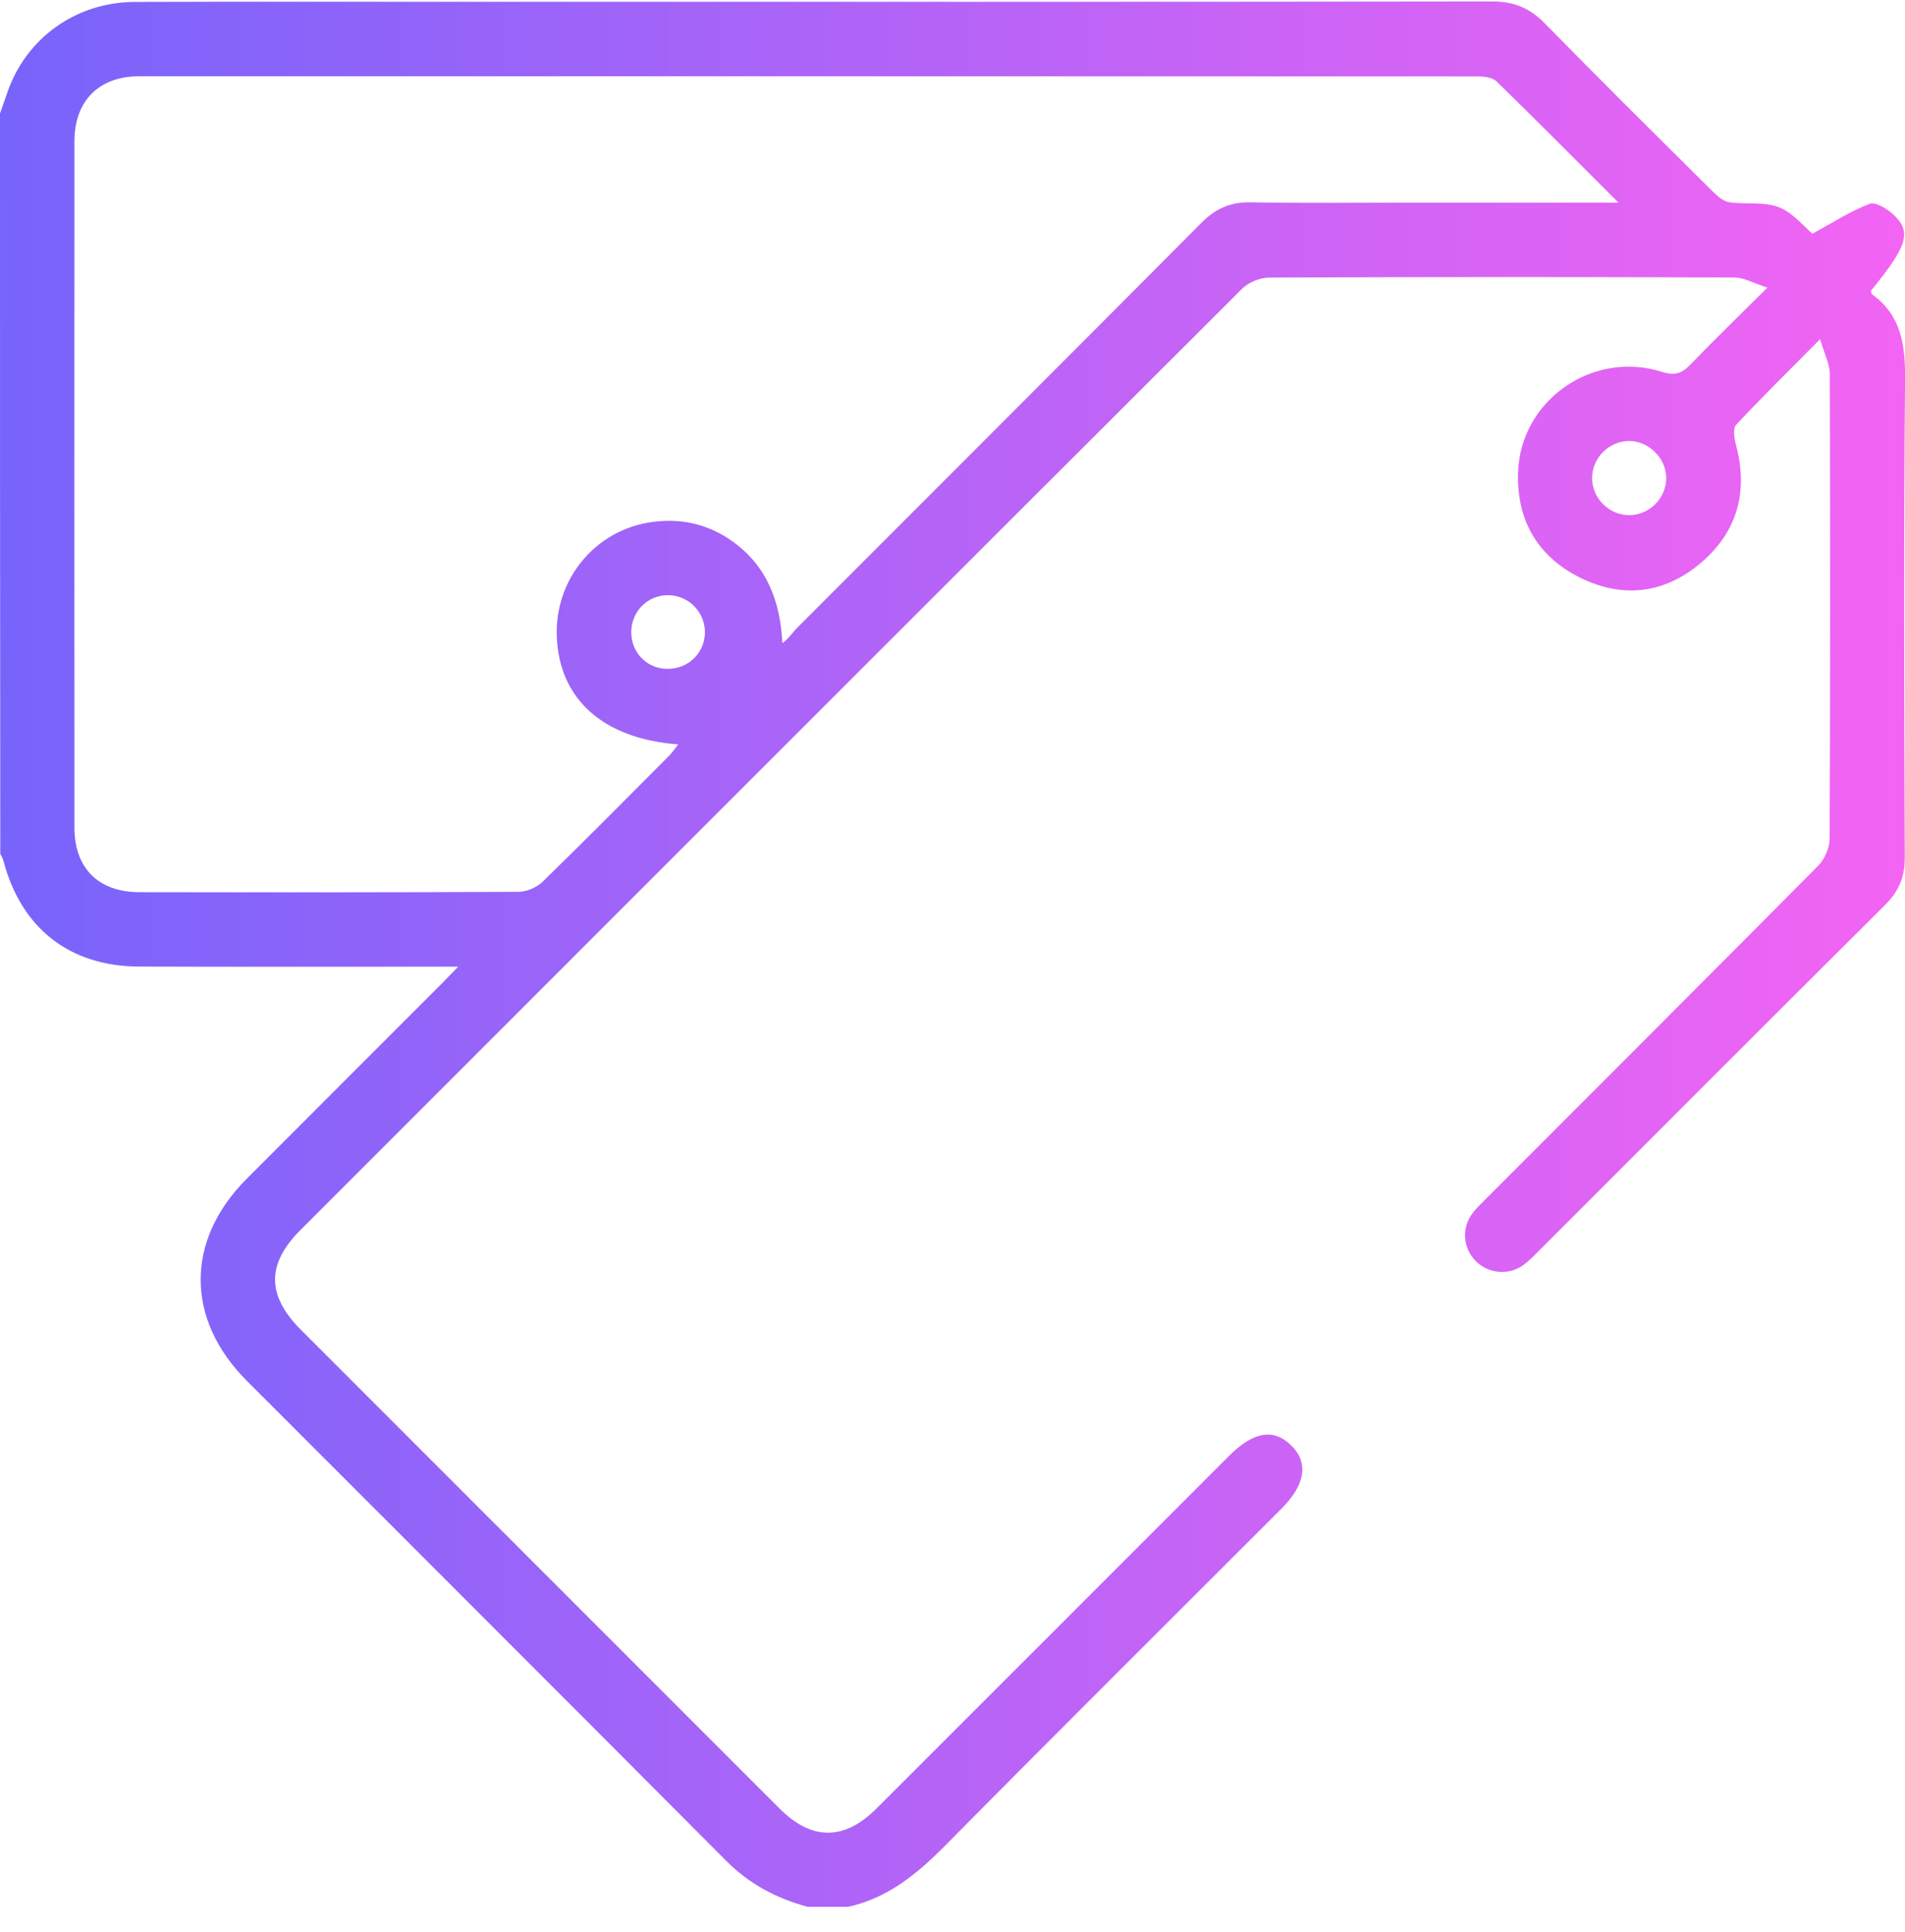 <svg width="72" height="73" viewBox="0 0 72 73" fill="none" xmlns="http://www.w3.org/2000/svg">
<path d="M0 4.287C0.092 4.025 0.186 3.766 0.274 3.505C0.978 1.445 2.864 0.081 5.095 0.073C9.383 0.058 13.67 0.068 17.958 0.068C30.772 0.068 43.587 0.073 56.403 0.055C57.22 0.055 57.819 0.305 58.386 0.883C60.484 3.026 62.617 5.136 64.745 7.249C64.916 7.42 65.141 7.611 65.363 7.643C65.983 7.733 66.665 7.613 67.224 7.827C67.757 8.032 68.167 8.554 68.503 8.83C69.26 8.419 69.93 7.983 70.661 7.703C70.883 7.617 71.331 7.891 71.568 8.115C72.265 8.77 72.092 9.294 70.71 10.992C70.725 11.035 70.725 11.097 70.755 11.12C71.867 11.926 72.013 13.045 72.002 14.339C71.949 20.361 71.97 26.383 71.991 32.405C71.993 33.143 71.76 33.692 71.239 34.206C66.837 38.585 62.452 42.982 58.061 47.37C57.881 47.55 57.693 47.736 57.477 47.869C56.919 48.211 56.183 48.093 55.744 47.621C55.299 47.142 55.242 46.416 55.633 45.877C55.783 45.67 55.973 45.491 56.155 45.309C60.345 41.115 64.54 36.928 68.715 32.719C68.96 32.473 69.149 32.044 69.151 31.701C69.177 25.842 69.175 19.986 69.157 14.127C69.157 13.757 68.958 13.389 68.792 12.816C67.605 14.014 66.589 15.012 65.618 16.052C65.493 16.188 65.543 16.558 65.607 16.793C66.08 18.547 65.682 20.068 64.313 21.246C62.944 22.426 61.352 22.636 59.727 21.832C58.108 21.03 57.312 19.649 57.376 17.841C57.471 15.124 60.193 13.224 62.815 14.052C63.305 14.208 63.566 14.112 63.892 13.774C64.783 12.848 65.707 11.956 66.8 10.868C66.268 10.699 65.908 10.485 65.549 10.485C59.691 10.464 53.836 10.463 47.978 10.489C47.631 10.489 47.197 10.662 46.953 10.904C35.076 22.752 23.216 34.618 11.355 46.481C10.072 47.764 10.078 48.955 11.368 50.247C17.396 56.279 23.427 62.31 29.459 68.339C30.678 69.558 31.904 69.562 33.125 68.343C37.568 63.907 42.006 59.462 46.446 55.022C47.373 54.094 48.14 53.966 48.808 54.628C49.464 55.274 49.338 56.104 48.448 56.996C44.207 61.237 39.951 65.466 35.735 69.731C34.676 70.802 33.566 71.722 32.062 72.055H30.516C29.348 71.735 28.325 71.2 27.451 70.323C21.425 64.267 15.376 58.232 9.336 52.188C7.007 49.857 6.999 46.876 9.321 44.548C11.766 42.095 14.219 39.648 16.668 37.197C16.838 37.026 17.004 36.851 17.317 36.53C16.855 36.53 16.607 36.53 16.358 36.53C12.66 36.53 8.96 36.539 5.262 36.526C2.624 36.517 0.796 35.074 0.126 32.516C0.103 32.428 0.049 32.347 0.011 32.264C0 22.94 0 13.612 0 4.287ZM61.173 7.66C59.549 6.037 58.067 4.542 56.561 3.075C56.407 2.927 56.095 2.887 55.856 2.887C38.992 2.88 22.127 2.878 5.26 2.882C3.739 2.882 2.813 3.813 2.813 5.338C2.81 13.982 2.81 22.628 2.813 31.273C2.813 32.805 3.72 33.712 5.262 33.714C10.04 33.722 14.82 33.724 19.597 33.701C19.903 33.701 20.283 33.54 20.504 33.324C22.116 31.755 23.697 30.157 25.284 28.564C25.404 28.444 25.5 28.297 25.633 28.13C22.784 27.92 21.113 26.4 21.043 24.018C20.981 21.838 22.54 19.999 24.677 19.721C25.772 19.578 26.777 19.813 27.673 20.45C28.969 21.372 29.489 22.69 29.57 24.304C29.812 24.135 29.943 23.909 30.122 23.731C35.219 18.626 40.327 13.53 45.415 8.413C45.952 7.874 46.517 7.63 47.279 7.645C49.246 7.683 51.214 7.658 53.182 7.658C55.779 7.658 58.377 7.658 61.171 7.658L61.173 7.66ZM62.974 18.03C62.955 17.298 62.304 16.663 61.571 16.665C60.796 16.667 60.153 17.328 60.174 18.102C60.195 18.849 60.828 19.467 61.575 19.467C62.349 19.467 62.995 18.806 62.976 18.032L62.974 18.03ZM25.22 25.275C25.996 25.286 26.617 24.698 26.642 23.932C26.666 23.143 26.026 22.486 25.237 22.491C24.471 22.495 23.864 23.107 23.858 23.881C23.855 24.661 24.443 25.266 25.22 25.277V25.275Z" fill="url(#paint0_linear_1025_2840)"/>
<defs>
<linearGradient id="paint0_linear_1025_2840" x1="0" y1="36.055" x2="72.002" y2="36.055" gradientUnits="userSpaceOnUse">
<stop stop-color="#7764FB"/>
<stop offset="1" stop-color="#F364F3"/>
</linearGradient>
</defs>
</svg>
